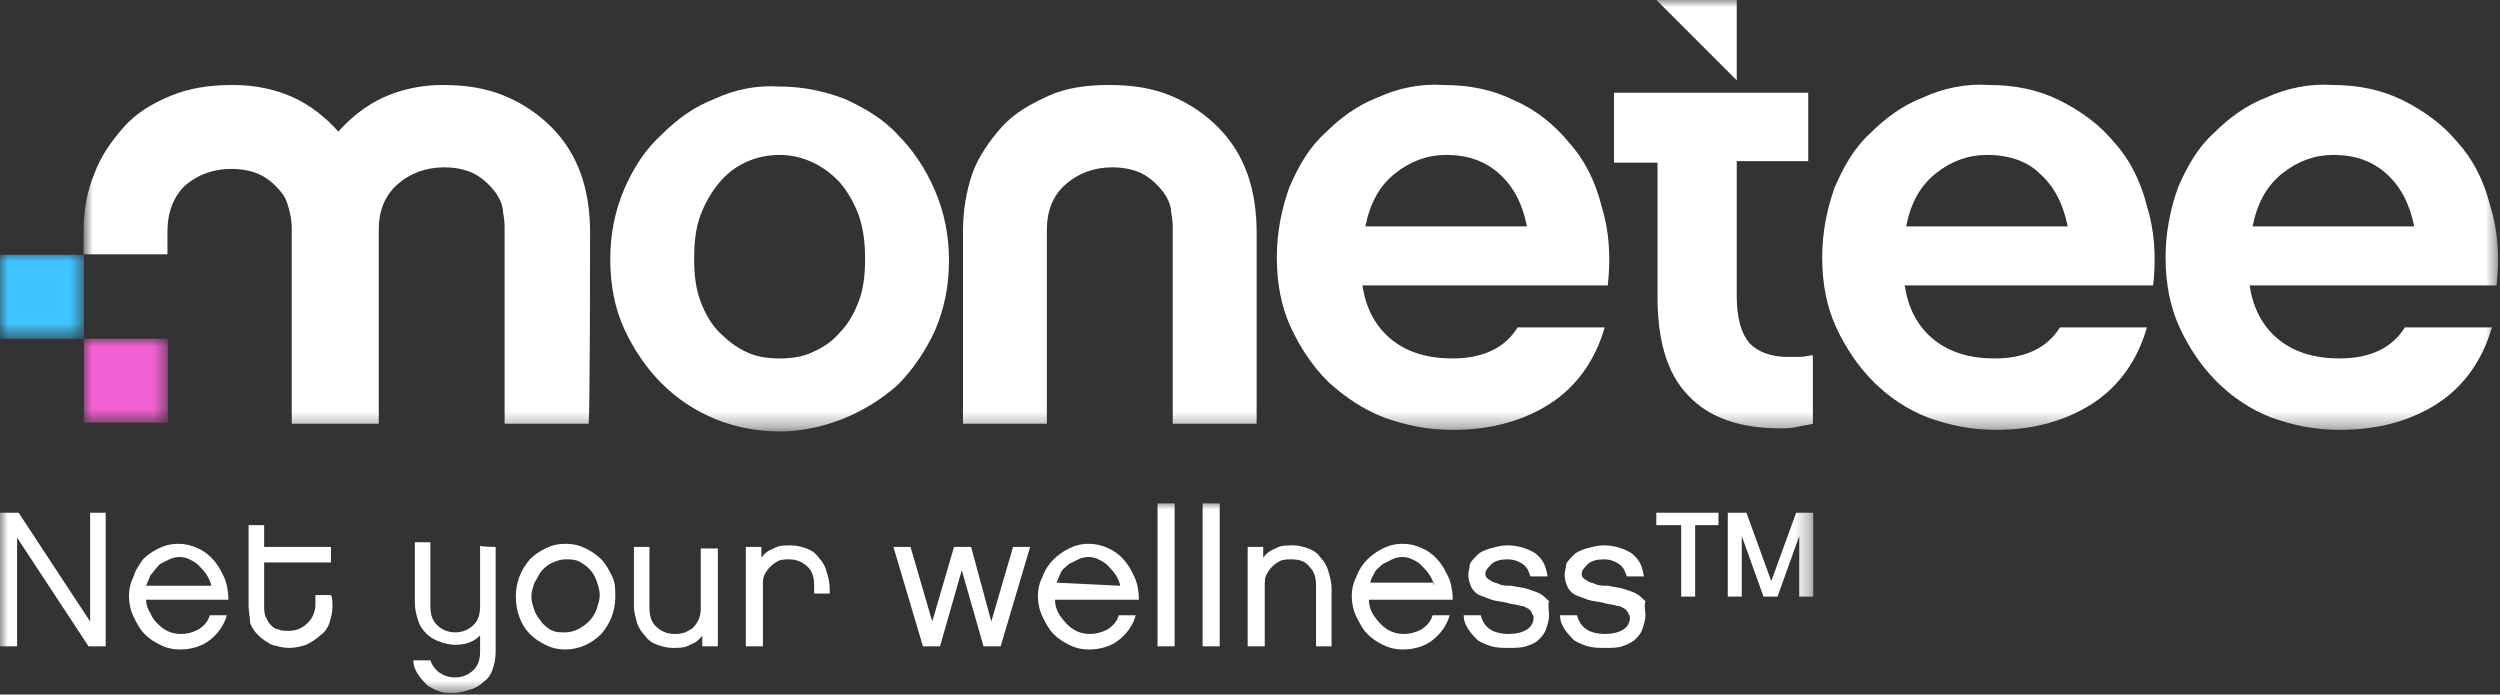 <svg enable-background="new 0 0 160.9 44.7" height="44.7" viewBox="0 0 160.9 44.7" width="160.9" xmlns="http://www.w3.org/2000/svg" xmlns:xlink="http://www.w3.org/1999/xlink"><rect x="0" y="0" width="160.9" height="44.7" fill="#333333" stroke="none"/><mask id="a" height="27.7" maskUnits="userSpaceOnUse" width="155.4" x=".1" y="-.3"><path clip-rule="evenodd" d="m.1-.3h155.4v27.7h-155.4z" fill="#fff" fill-rule="evenodd"/></mask><mask id="b" height="5.4" maskUnits="userSpaceOnUse" width="5.4" x="5.4" y="21.8"><path clip-rule="evenodd" d="m0 44.7h160.9v-44.7h-160.9z" fill="#fff" fill-rule="evenodd"/></mask><mask id="c" height="5.4" maskUnits="userSpaceOnUse" width="5.4" x="0" y="16.3"><path clip-rule="evenodd" d="m0 44.7h160.9v-44.7h-160.9z" fill="#fff" fill-rule="evenodd"/></mask><mask id="d" height="12.4" maskUnits="userSpaceOnUse" width="116.7" x="0" y="32.3"><path clip-rule="evenodd" d="m0 44.7h160.9v-44.7h-160.9z" fill="#fff" fill-rule="evenodd"/></mask><g clip-rule="evenodd" fill-rule="evenodd"><path d="m144.8 9.7c-1.2 0-2.3.4-3.3 1.2s-1.6 1.9-1.9 3.4h10.4c-.3-1.5-.9-2.6-1.8-3.4s-2-1.2-3.4-1.2zm-5.4 8.3c.2 1.6.9 2.8 1.9 3.6s2.3 1.2 3.9 1.2c2 0 3.4-.7 4.2-2h5.6c-.6 2.1-1.8 3.8-3.5 4.9s-3.8 1.7-6.3 1.7c-1.6 0-3-.3-4.4-.8-1.3-.5-2.5-1.3-3.5-2.3s-1.8-2.2-2.4-3.5-.9-2.8-.9-4.5c0-1.6.3-3.1.8-4.5.6-1.4 1.3-2.6 2.3-3.5 1-1 2.1-1.8 3.4-2.3 1.3-.6 2.8-.9 4.2-.8 1.7 0 3.2.3 4.6 1s2.6 1.6 3.5 2.7c1 1.1 1.7 2.5 2.1 4.1.5 1.6.6 3.3.4 5.1h-15.9zm-16.9-8.3c-1.2 0-2.3.4-3.3 1.2s-1.6 1.9-1.9 3.4h10.4c-.3-1.5-.9-2.6-1.8-3.4-.8-.8-2-1.2-3.4-1.2zm-5.3 8.3c.2 1.6.9 2.8 1.9 3.6s2.3 1.2 3.9 1.2c2 0 3.4-.7 4.2-2h5.6c-.6 2.1-1.8 3.8-3.5 4.9s-3.8 1.7-6.2 1.7c-1.6 0-3-.3-4.4-.8-1.3-.5-2.5-1.3-3.5-2.3s-1.8-2.2-2.4-3.5-.9-2.8-.9-4.5c0-1.6.3-3.1.8-4.5.6-1.4 1.3-2.6 2.3-3.5 1-1 2.1-1.8 3.4-2.3 1.3-.6 2.8-.9 4.2-.8 1.7 0 3.2.3 4.6 1s2.6 1.6 3.5 2.7c1 1.1 1.7 2.5 2.1 4.1.5 1.6.6 3.3.4 5.1h-16zm-8 9.3c-2.6 0-4.6-.7-5.9-2.1-1.4-1.4-2-3.6-2-6.4v-8.6h-2.8v-4.5h12.5v4.4h-4.6v8.7c0 1.4.3 2.4.8 3 .6.6 1.4.9 2.5.9h.8c.3 0 .5-.1.8-.1v4.4c-.3.1-.6.1-1 .2s-.8.1-1.1.1zm-21.5-17.6c-1.2 0-2.3.4-3.3 1.2s-1.6 1.9-1.9 3.4h10.4c-.3-1.5-.9-2.6-1.8-3.4s-2-1.2-3.4-1.2zm-5.4 8.3c.2 1.6.9 2.8 1.9 3.6s2.3 1.2 3.9 1.2c2 0 3.4-.7 4.2-2h5.6c-.6 2.1-1.8 3.8-3.5 4.9s-3.8 1.7-6.3 1.7c-1.6 0-3-.3-4.4-.8-1.3-.5-2.5-1.3-3.6-2.3-1-1-1.8-2.2-2.4-3.5s-.9-2.8-.9-4.5c0-1.6.3-3.1.8-4.5.6-1.4 1.3-2.6 2.3-3.5 1-1 2.1-1.8 3.4-2.3 1.3-.6 2.8-.9 4.2-.8 1.7 0 3.2.3 4.6 1 1.4.6 2.6 1.6 3.5 2.7 1 1.1 1.7 2.5 2.1 4.1.5 1.6.6 3.3.4 5.1h-15.8zm-25.7-3.3v12.3h5.4v-12.5c0-1.2.4-2.2 1.2-2.9s1.8-1.1 3-1.1c.9 0 1.6.2 2.1.5s.9.7 1.2 1.1.5.9.5 1.3c.1.5.1.8.1 1.1v12.5h5.4v-12.3c0-1.4-.2-2.7-.6-3.8s-1-2.1-1.9-3c-.8-.8-1.8-1.5-3-2s-2.5-.7-4-.7-2.8.2-3.9.7-2.2 1.1-3 2-1.5 1.9-1.9 3c-.4 1.2-.6 2.4-.6 3.8zm-11.8 8.1c.7 0 1.5-.1 2.1-.4.7-.3 1.3-.7 1.8-1.3.5-.5.9-1.2 1.2-2s.4-1.7.4-2.7-.1-1.9-.4-2.8c-.3-.8-.7-1.5-1.2-2.1-1-1.1-2.4-1.8-3.9-1.8s-2.9.6-3.9 1.8c-.5.6-.9 1.3-1.2 2.1s-.4 1.7-.4 2.8c0 1 .1 1.9.4 2.7s.7 1.5 1.2 2 1.1 1 1.8 1.3c.6.3 1.4.4 2.1.4zm0 4.7c-2.9 0-5.6-1.1-7.6-3.1-1-1-1.8-2.2-2.4-3.5s-.9-2.8-.9-4.5c0-1.6.3-3.1.9-4.5s1.4-2.6 2.4-3.5c1-1 2.1-1.8 3.4-2.3 1.3-.6 2.7-.9 4.2-.8 1.5 0 2.9.3 4.2.8 1.3.6 2.5 1.3 3.4 2.3 1 1 1.8 2.2 2.4 3.6s.9 2.9.9 4.5-.3 3.1-.9 4.5c-.6 1.3-1.4 2.5-2.4 3.5-2 1.8-4.8 3-7.6 3zm-12.2-12.8c0-1.4-.2-2.7-.6-3.8s-1-2.1-1.9-3c-.8-.8-1.8-1.5-3-2s-2.5-.7-4-.7c-1.4 0-2.7.3-3.8.8s-2.1 1.3-2.9 2.2c-.8-.9-1.8-1.7-2.9-2.2s-2.4-.8-3.9-.8-2.8.2-4 .7-2.2 1.1-3 2-1.5 1.9-1.9 3c-.5 1.2-.7 2.4-.7 3.8v1.4h5.4v-1.5c0-1.2.4-2.2 1.1-2.9.8-.7 1.8-1.1 3-1.1.9 0 1.6.2 2.1.5s.9.7 1.2 1.1.4.9.5 1.3c.1.5.1.8.1 1.1v12.4h5.6v-12.5c0-1.2.4-2.2 1.2-2.9s1.8-1.1 3-1.1c.9 0 1.6.2 2.1.5s.9.7 1.2 1.1.5.9.5 1.3c.1.5.1.8.1 1.1v12.5h5.4c.1 0 .1-12.3.1-12.3zm68.6-15h5.2v5.2z" fill="#fff" mask="url(#a)" transform="translate(5.377 .27)"/><path d="m5.4 27.2h5.4v-5.4h-5.4z" fill="#f261d4" mask="url(#b)"/><path d="m0 21.8h5.4v-5.4h-5.4z" fill="#40c4ff" mask="url(#c)"/><path d="m6.8 41.6h-1.1l-4.6-7v7h-1.1v-8.6h1.2l4.6 7v-7h1zm6.8-3.9c-.1-.5-.4-.9-.8-1.3-.2-.2-.4-.3-.6-.4-.4-.2-.9-.2-1.3 0-.2.1-.4.2-.6.3-.3.3-.4.5-.6.7-.1.2-.2.5-.3.7zm1 1.9c-.2.7-.6 1.2-1.1 1.6s-1.2.6-1.9.6c-.5 0-.9-.1-1.3-.3s-.7-.4-1-.7-.5-.7-.7-1.1-.3-.9-.3-1.3c0-.5.1-.9.3-1.3.1-.4.4-.8.6-1.1.3-.3.6-.5 1-.7s.8-.3 1.3-.3c.8 0 1.7.4 2.2 1 .3.3.5.7.7 1.1s.3 1 .3 1.5h-5.3c0 .3.1.6.3.9.1.3.3.5.5.7.4.4.9.6 1.4.6s.8-.1 1.2-.3c.3-.2.6-.5.7-.9zm6.8-.6c0 .4-.1.8-.2 1.1s-.3.6-.6.8c-.2.2-.5.4-.9.6-.3.1-.7.2-1.1.2s-.7-.1-1.1-.2c-.6-.3-1.2-.8-1.4-1.4 0-.3-.1-.7-.1-1.1v-5.2h1v1.4h4.3v1h-4.3v2.8c0 .2 0 .5.1.7s.2.4.3.5.3.3.5.3c.2.1.4.1.7.1.5 0 .9-.2 1.2-.5s.5-.7.5-1.2v-.6h1c.1.1.1.7.1.7zm10.5-3.8v6.8c0 .4-.1.8-.2 1.1s-.3.6-.6.8c-.2.2-.5.4-.9.5-.3.1-.7.2-1 .2s-.7 0-.9-.1c-.3-.1-.5-.2-.8-.4-.2-.2-.4-.4-.6-.7s-.3-.6-.3-.9h1.1c.1.3.3.6.6.8s.6.3 1 .3c.5 0 .9-.2 1.2-.5s.4-.7.4-1.2v-1c-.4.4-.9.6-1.6.6-.4 0-.7-.1-1-.2-.6-.2-1.2-.7-1.4-1.4-.1-.3-.2-.7-.2-1.1v-3.9h1v4.1c0 .5.1.9.4 1.2s.7.5 1.2.5.9-.2 1.2-.5.4-.7.4-1.2v-3.9c-.1.1 1 .1 1 .1zm4.5 5.5c.3 0 .6-.1.8-.2s.5-.3.7-.5.4-.5.5-.8.2-.6.2-.9-.1-.6-.2-.9c-.2-.6-.6-1-1.2-1.3-.3-.1-.5-.1-.8-.1s-.6.1-.8.2c-.3.1-.5.3-.7.5s-.3.5-.5.8c-.1.3-.2.6-.2.9s.1.6.2.9.3.5.5.8c.2.2.4.4.7.5.2.1.5.1.8.1zm0-5.7c.5 0 .9.1 1.3.3s.7.4 1 .7.5.7.7 1.1.2.8.2 1.3c0 .9-.3 1.7-.9 2.4-.6.6-1.4 1-2.3 1-.5 0-.9-.1-1.3-.3s-.7-.4-1-.7c-.6-.6-.9-1.5-.9-2.4s.3-1.7.9-2.4c.3-.3.6-.5 1-.7s.8-.3 1.3-.3zm9.8 6.6h-1v-.7c-.2.3-.5.5-.8.6-.3.2-.7.2-1.1.2s-.7-.1-1-.2-.6-.3-.8-.6c-.2-.2-.4-.5-.5-.8-.1-.4-.2-.7-.2-1.1v-3.8h1v3.9c0 .5.1.9.4 1.2s.7.5 1.2.5c.2 0 .4 0 .7-.1.2-.1.4-.2.5-.3.3-.3.5-.7.5-1.2v-3.9h1.1zm7.2-3.4h-1v-.5c0-.5-.1-.9-.4-1.2s-.7-.5-1.2-.5c-.2 0-.5 0-.7.1-.4.2-.7.5-.9.9-.1.2-.1.4-.1.7v3.9h-1.1v-6.4h1v.7c.2-.3.5-.5.8-.6.3-.2.7-.2 1.1-.2s.7.1 1 .2.6.3.8.6c.2.2.4.5.5.9.1.3.2.7.2 1.1zm10.4 1.8 1.4-4.8h1.1l-1.9 6.4h-1.1l-1.4-4.9-1.4 4.9h-1.1l-1.9-6.4h1.1l1.4 4.8 1.4-4.8h1.1zm8.3-2.3c-.1-.5-.4-.9-.8-1.3-.2-.2-.4-.3-.6-.4-.4-.2-.9-.2-1.3 0-.2.1-.4.2-.6.3-.2.2-.4.3-.5.5s-.2.5-.3.7zm1 1.9c-.2.7-.6 1.2-1.1 1.6s-1.2.6-1.9.6c-.5 0-.9-.1-1.3-.3s-.7-.4-1-.7-.5-.7-.7-1.1-.3-.9-.3-1.3c0-.5.1-.9.3-1.3.3-.8.9-1.4 1.7-1.8.4-.2.8-.3 1.3-.3.8 0 1.7.4 2.2 1 .3.3.5.7.7 1.1s.3 1 .3 1.5h-5.4c0 .6.3 1.1.8 1.6.4.4.9.6 1.4.6s.8-.1 1.2-.3c.3-.2.6-.5.7-.9zm1.4 2h1.1v-9.2h-1.1zm2.9 0h1.1v-9.2h-1.1zm8.3 0h-1v-3.9c0-.5-.1-.9-.4-1.2-.3-.4-.7-.5-1.2-.5-.2 0-.5 0-.7.1-.4.2-.7.5-.9.9-.1.2-.1.4-.1.7v3.9h-1.1v-6.4h1v.7c.2-.3.5-.5.8-.6.3-.2.7-.2 1.1-.2s.7.1 1 .2.6.3.8.6c.2.2.4.5.5.9.1.3.2.7.2 1.1zm6.6-3.9c-.1-.5-.4-.9-.8-1.3-.2-.2-.4-.3-.6-.4-.4-.2-.9-.2-1.3 0-.2.1-.4.2-.6.3-.2.2-.4.3-.5.5s-.3.5-.3.7h4.1zm1 1.9c-.2.7-.6 1.2-1.1 1.6s-1.2.6-1.9.6c-.5 0-.9-.1-1.3-.3s-.7-.4-1-.7-.5-.7-.7-1.1-.3-.9-.3-1.3c0-.5.1-.9.3-1.3.3-.8.9-1.4 1.7-1.8.4-.2.8-.3 1.3-.3.8 0 1.7.4 2.2 1 .3.3.5.7.7 1.1s.3 1 .3 1.5h-5.4c0 .6.3 1.1.8 1.6.4.4.9.6 1.4.6s.8-.1 1.2-.3c.3-.2.6-.5.7-.9zm6.4 0c0 .3-.1.6-.2.9s-.3.5-.5.7-.5.3-.8.4-.7.1-1.1.1-.7 0-1.1-.1c-.3-.1-.6-.2-.9-.4-.2-.2-.4-.4-.6-.7s-.3-.6-.3-.9h1.1c.1.4.3.7.6.9s.7.3 1.2.3.9-.1 1.2-.3.4-.5.4-.7c0-.1 0-.2-.1-.3 0-.1-.1-.2-.2-.3-.2-.1-.3-.2-.5-.2-.3-.1-.6-.1-.9-.2-.4-.1-.7-.1-1-.2s-.5-.2-.8-.3c-.2-.1-.4-.3-.5-.5s-.2-.5-.2-.8c0-.2.1-.5.1-.7.1-.2.3-.4.5-.6s.5-.3.8-.4c.4-.1.7-.2 1.1-.2.7 0 1.3.2 1.8.5.5.4.7.8.8 1.5h-1.1c-.1-.3-.2-.6-.5-.8s-.6-.3-1-.3-.8.1-1 .3-.4.4-.4.6c0 .1 0 .2.1.3s.1.1.3.2c.1.1.3.1.5.2s.5.1.8.1c.4.1.7.1 1 .2s.6.2.8.3.4.3.6.5c-.1.3 0 .6 0 .9zm6.2 0c0 .3-.1.6-.2.9s-.3.5-.5.7c-.3.2-.5.3-.8.4s-.7.1-1.1.1-.7 0-1.1-.1c-.3-.1-.6-.2-.9-.4-.2-.2-.4-.4-.6-.7s-.3-.6-.3-.9h1.1c.1.4.3.7.6.9s.7.3 1.2.3.9-.1 1.2-.3.4-.5.4-.7c0-.1 0-.2-.1-.3 0-.1-.1-.2-.2-.3-.2-.1-.3-.2-.5-.2-.3-.1-.6-.1-.9-.2-.4-.1-.7-.1-1-.2s-.5-.2-.8-.3c-.2-.1-.4-.3-.5-.5s-.2-.5-.2-.8c0-.2.1-.5.1-.7.1-.2.3-.4.5-.6s.5-.3.8-.4c.4-.1.7-.2 1.1-.2.7 0 1.3.2 1.8.5.5.4.7.8.8 1.5h-1.1c-.1-.3-.2-.6-.5-.8s-.6-.3-1-.3-.8.1-1 .3-.4.4-.4.6c0 .1 0 .2.1.3s.1.1.3.2c.1.1.3.1.5.2s.5.1.8.1c.4.1.7.1 1 .2s.6.2.8.3.4.3.6.5c-.1.3 0 .6 0 .9zm4.7-6.6v.8h-1.5v4.6h-.9v-4.6h-1.6v-.8zm6.1 5.4h-.9v-3.9l-1.4 3.9h-.9l-1.4-3.9v3.9h-.9v-5.4h1.2l1.6 4.4 1.6-4.4h1.1z" fill="#fff" mask="url(#d)"/></g></svg>